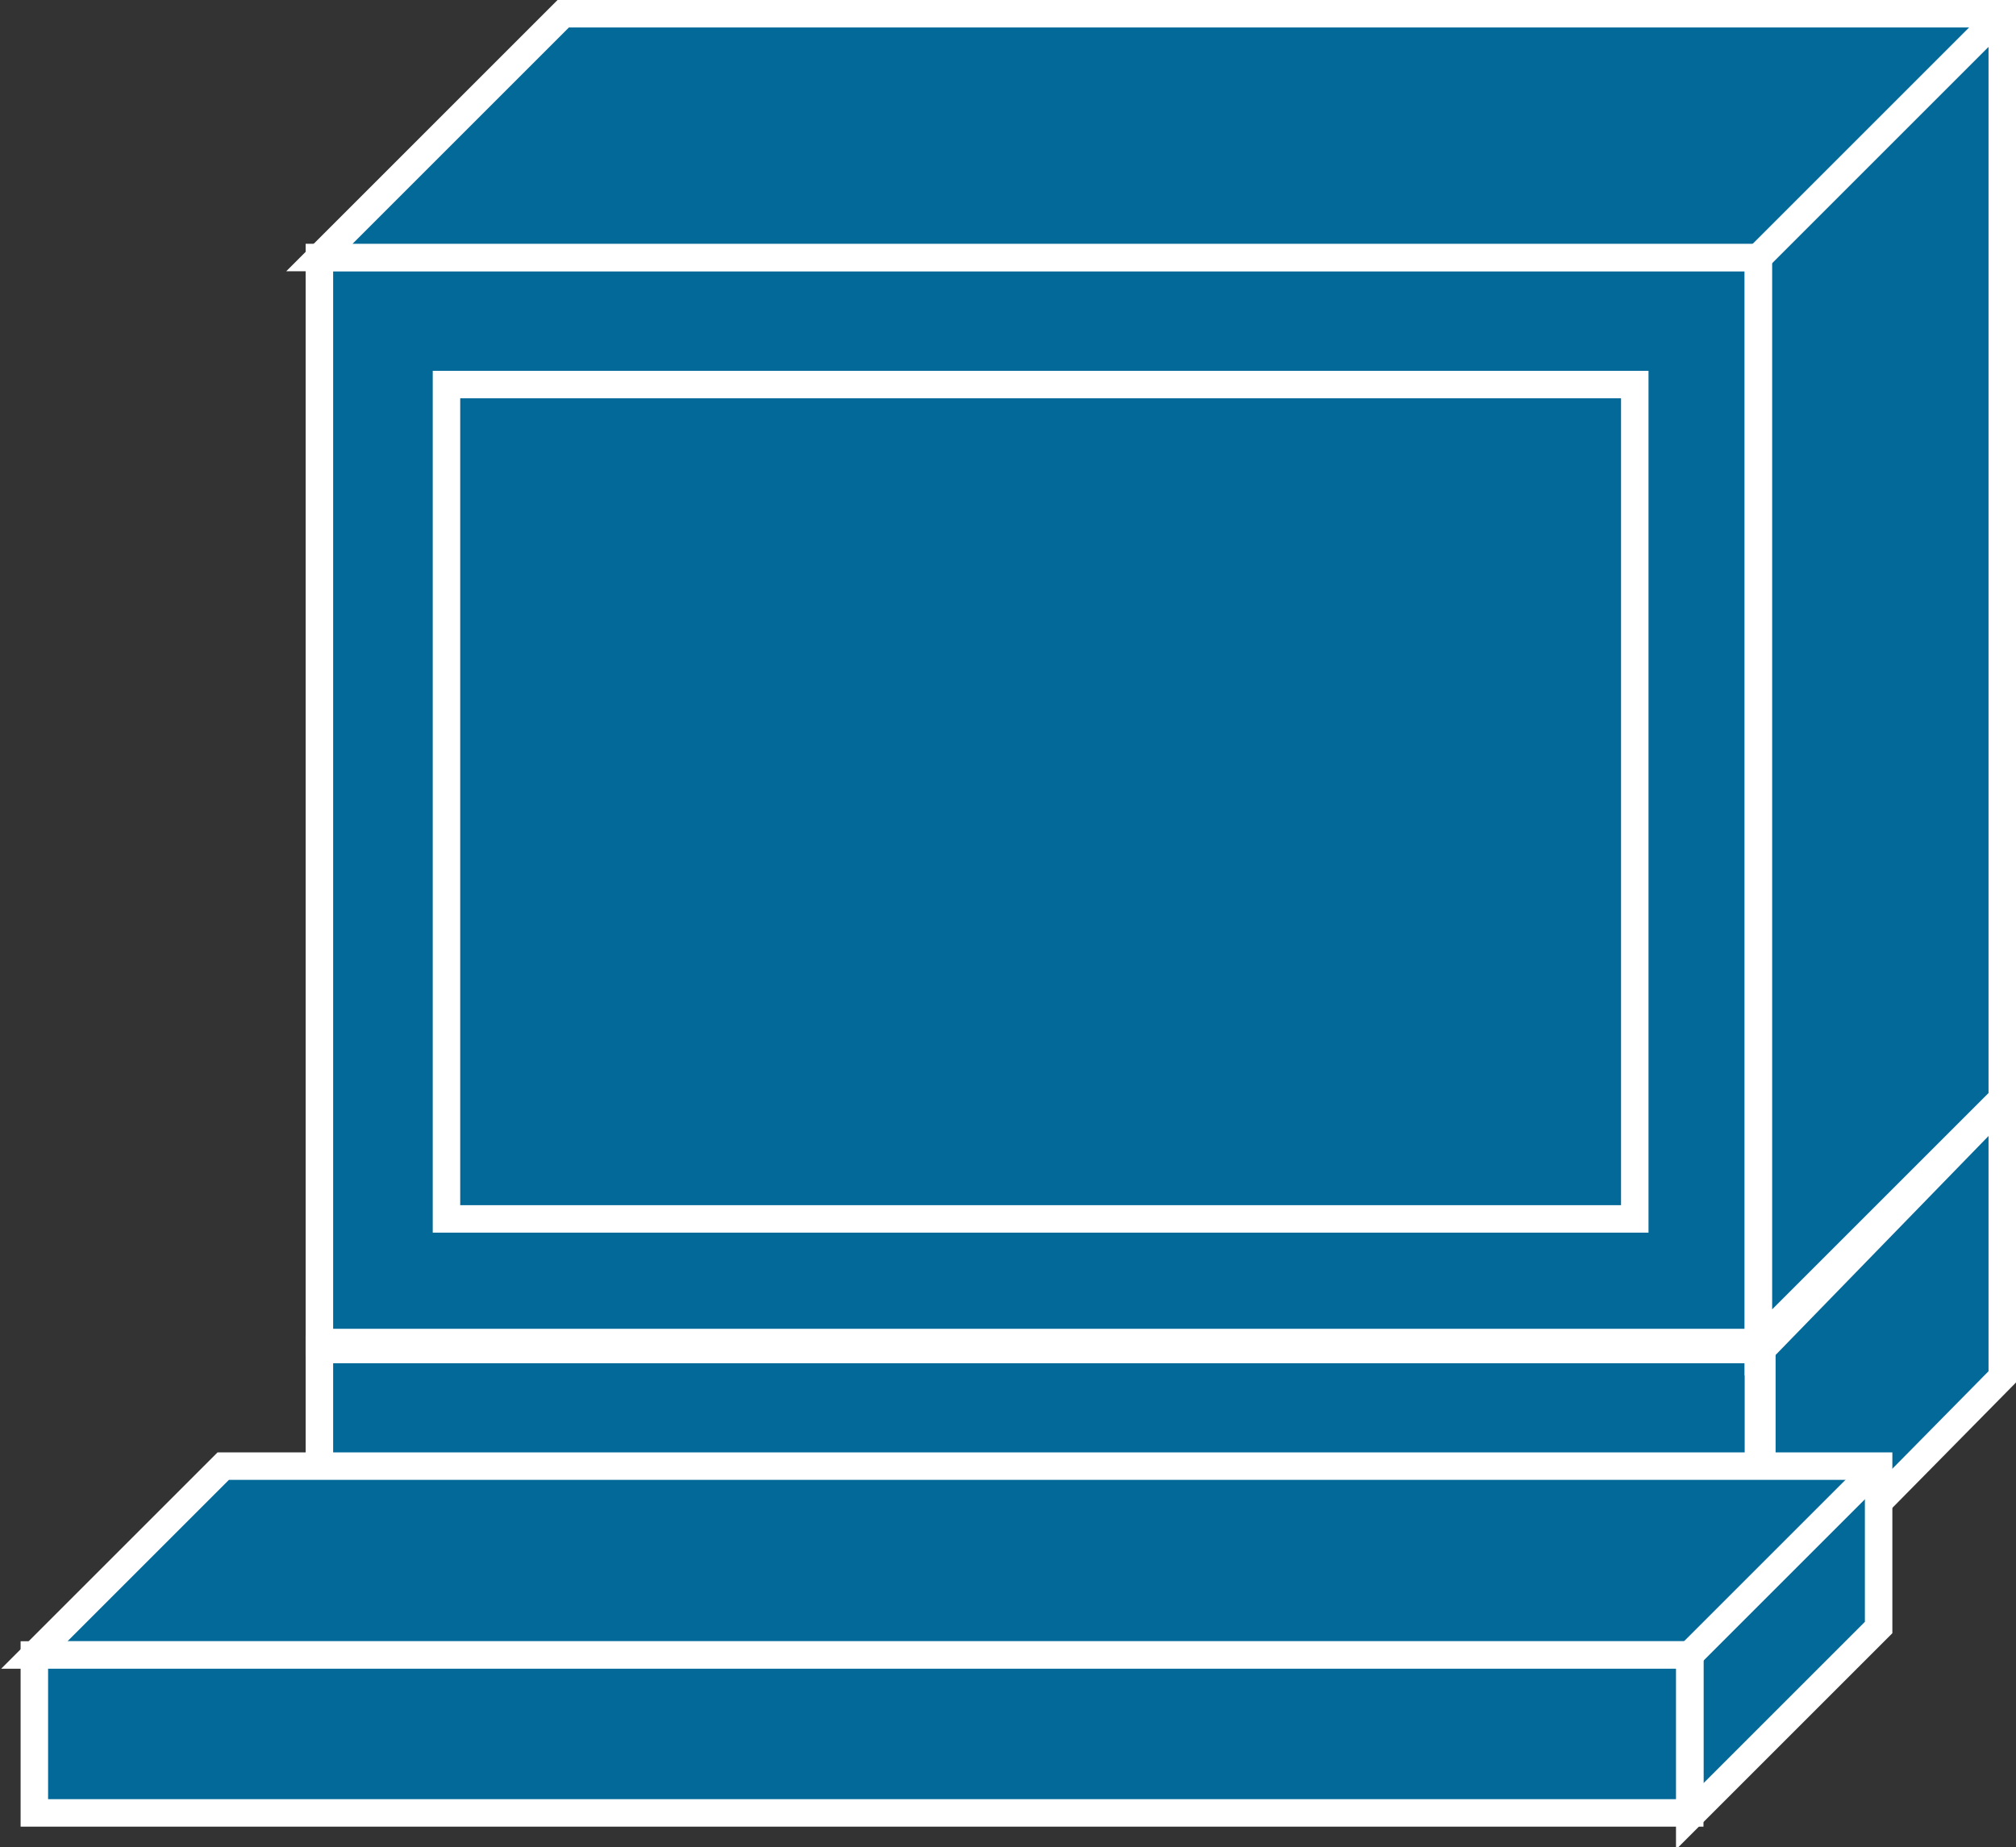 <?xml version="1.0" encoding="utf-8"?>
<!-- Generator: Adobe Illustrator 20.1.0, SVG Export Plug-In . SVG Version: 6.00 Build 0)  -->
<svg version="1.1" id="Layer_1" xmlns="http://www.w3.org/2000/svg" xmlns:xlink="http://www.w3.org/1999/xlink" x="0px" y="0px"
	 viewBox="0 0 58.7 53.8" style="enable-background:new 0 0 58.7 53.8;" xml:space="preserve">
<rect x="0" y="0" width="58.7" height="53.8" fill="#333333" stroke="none"/>
<style type="text/css">
	.st0{fill:#036998;stroke:#FFFFFF;stroke-width:0.8;}
</style>
<g>
	<rect x="9.3" y="39.3" class="st0" width="41.9" height="7.8"/>
	<polyline class="st0" points="58.3,32.1 58.3,40.1 51.3,47.2 51.3,39.3 9.3,39.3 	"/>
	<line class="st0" x1="9.6" y1="32.1" x2="58.3" y2="32.1"/>
	<line class="st0" x1="51.3" y1="39.3" x2="58.3" y2="32.1"/>
	<g>
		<g>
			<rect x="9.3" y="7.5" class="st0" width="41.9" height="31.6"/>
		</g>
		<polygon class="st0" points="51.2,39.1 58.3,32 58.3,0.4 16.4,0.4 9.3,7.5 51.2,7.5 		"/>
		<g>
			<rect x="13" y="11.2" class="st0" width="34.6" height="24.3"/>
		</g>
		<line class="st0" x1="51.2" y1="7.5" x2="58.3" y2="0.4"/>
	</g>
	<g>
		<g>
			<polygon class="st0" points="49.2,52.9 49.2,48.2 1,48.2 6.5,42.7 54.7,42.7 54.7,47.4 			"/>
			<g>
				<rect x="1" y="48.2" class="st0" width="48.2" height="4.6"/>
			</g>
		</g>
		<line class="st0" x1="49.2" y1="48.2" x2="54.7" y2="42.7"/>
	</g>
</g>
</svg>
